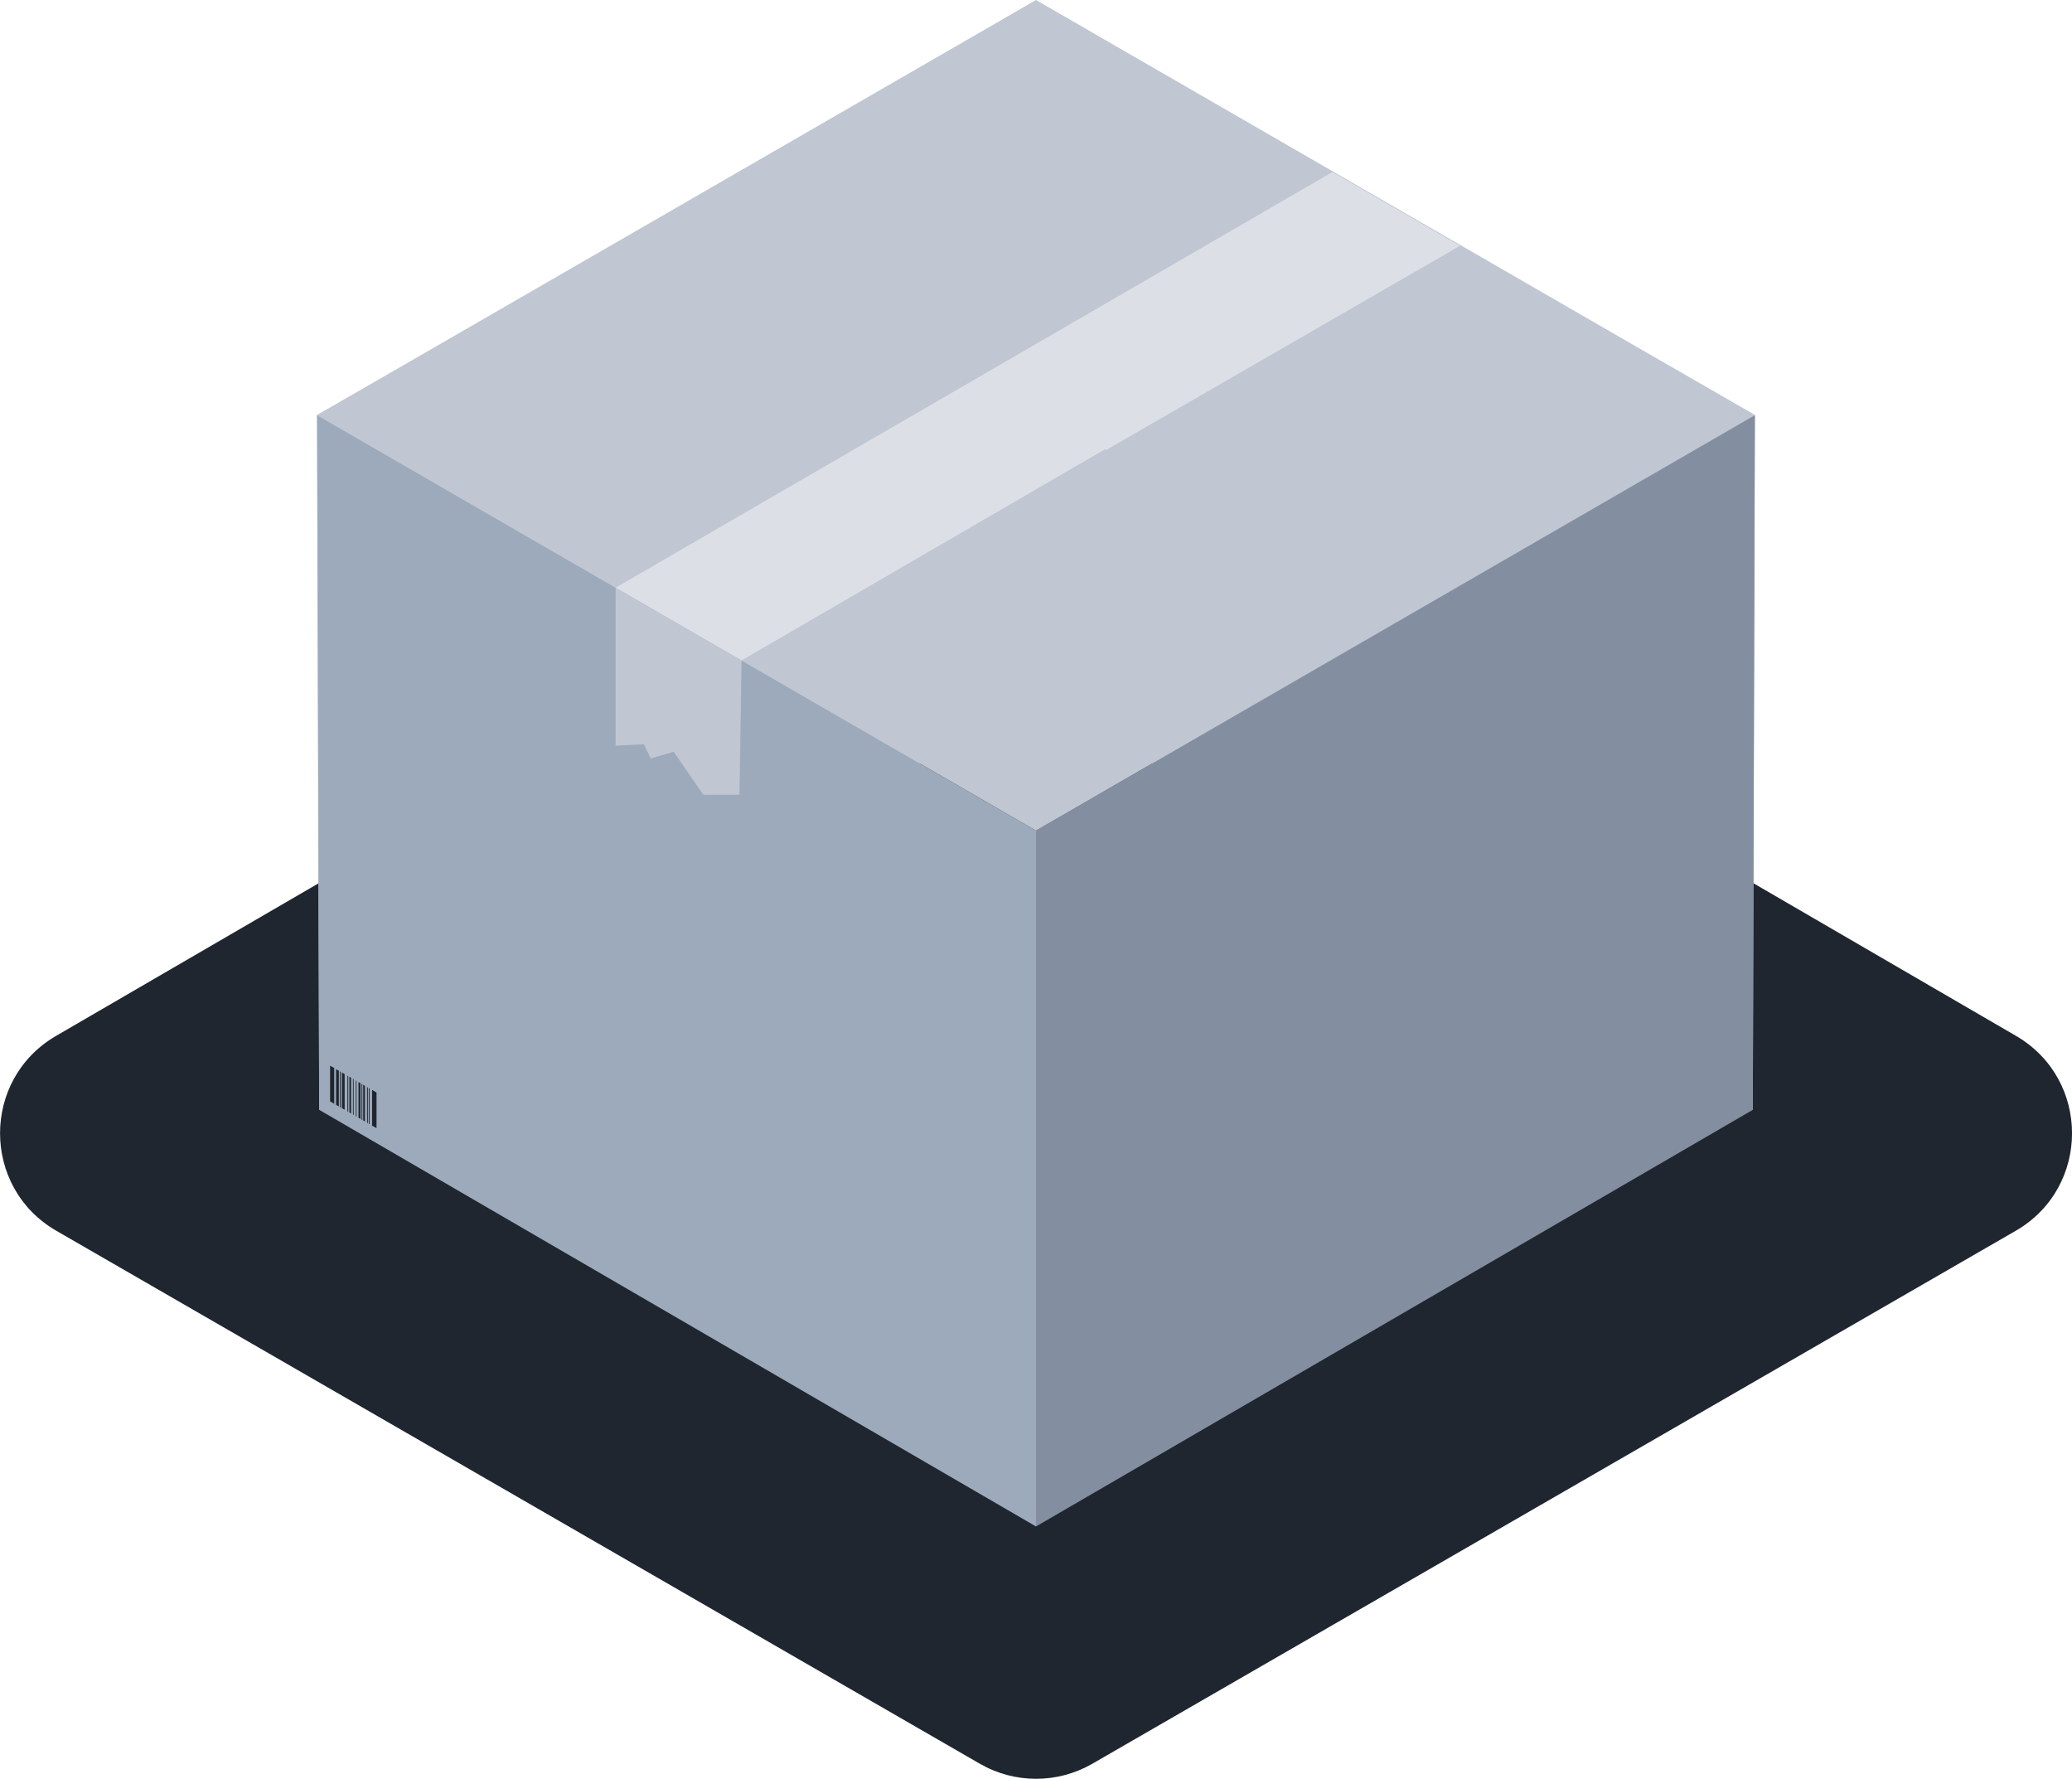 <?xml version="1.0" encoding="UTF-8"?>
<svg id="Vrstva_1" data-name="Vrstva 1" xmlns="http://www.w3.org/2000/svg" viewBox="0 0 232 199.13">
  <defs>
    <style>
      .cls-1 {
        fill: #c0c7d2;
      }

      .cls-1, .cls-2, .cls-3, .cls-4, .cls-5 {
        stroke-width: 0px;
      }

      .cls-2 {
        fill: #1f262f;
      }

      .cls-3 {
        fill: #dce0e6;
      }

      .cls-4 {
        fill: #838fa0;
      }

      .cls-5 {
        fill: #9daabb;
      }
    </style>
  </defs>
  <path class="cls-2" d="M116,52.19l109.73,63.77c8.38,4.87,8.36,16.98-.03,21.82l-103.39,59.66c-3.9,2.25-8.7,2.25-12.6,0L6.31,137.78c-8.39-4.84-8.41-16.95-.03-21.82l109.73-63.77h0Z"/>
  <polygon class="cls-1" points="35.74 124.24 116 77.93 116 .3 35.5 46.47 35.74 124.24 35.74 124.24"/>
  <polygon class="cls-5" points="116 77.93 196.26 124.24 196.49 46.47 116 .3 116 77.93 116 77.93"/>
  <polygon class="cls-5" points="116 170.88 35.74 124.24 35.5 46.47 116 92.98 116 170.88 116 170.88"/>
  <polygon class="cls-4" points="196.26 124.24 116 170.88 116 92.98 196.49 46.47 196.26 124.24 196.26 124.24"/>
  <polygon class="cls-1" points="116 92.98 196.49 46.47 116 0 35.5 46.47 116 92.98 116 92.98"/>
  <polygon class="cls-3" points="123.71 50.3 123.85 50.38 163.48 27.51 149.19 19.26 68.93 65.79 83.03 73.93 123.71 50.3"/>
  <polygon class="cls-1" points="72.86 84.91 75.43 84.15 78.75 88.97 82.8 88.97 83.03 73.93 68.93 65.79 68.93 83.47 72.1 83.32 72.86 84.91"/>
  <g>
    <polygon class="cls-2" points="37.42 123.56 36.96 123.29 36.96 119.3 37.42 119.56 37.42 123.56"/>
    <polygon class="cls-2" points="37.94 123.86 37.63 123.68 37.63 119.69 37.94 119.86 37.94 123.86"/>
    <polygon class="cls-2" points="38.15 123.98 38.06 123.93 38.06 119.94 38.15 119.99 38.15 123.98"/>
    <polygon class="cls-2" points="38.59 124.23 38.28 124.05 38.28 120.06 38.59 120.24 38.59 124.23"/>
    <polygon class="cls-2" points="38.99 124.46 38.9 124.41 38.9 120.42 38.99 120.47 38.99 124.46"/>
    <polygon class="cls-2" points="39.31 124.65 39.12 124.54 39.12 120.54 39.31 120.65 39.31 124.65"/>
    <polygon class="cls-2" points="39.92 125 39.84 124.95 39.84 120.96 39.92 121.01 39.92 125"/>
    <polygon class="cls-2" points="40.36 125.25 40.14 125.13 40.14 121.13 40.36 121.26 40.36 125.25"/>
    <polygon class="cls-2" points="40.57 125.38 40.48 125.33 40.48 121.33 40.57 121.38 40.57 125.38"/>
    <polygon class="cls-2" points="40.86 125.54 40.67 125.43 40.67 121.44 40.86 121.55 40.86 125.54"/>
    <polygon class="cls-2" points="41.19 125.73 41.1 125.68 41.1 121.69 41.19 121.74 41.19 125.73"/>
    <polygon class="cls-2" points="41.38 125.84 41.29 125.79 41.29 121.8 41.38 121.85 41.38 125.84"/>
    <polygon class="cls-2" points="42.16 126.29 41.66 126.01 41.66 122.01 42.16 122.3 42.16 126.29"/>
    <polygon class="cls-2" points="39.6 124.82 39.52 124.77 39.52 120.77 39.6 120.82 39.6 124.82"/>
  </g>
</svg>